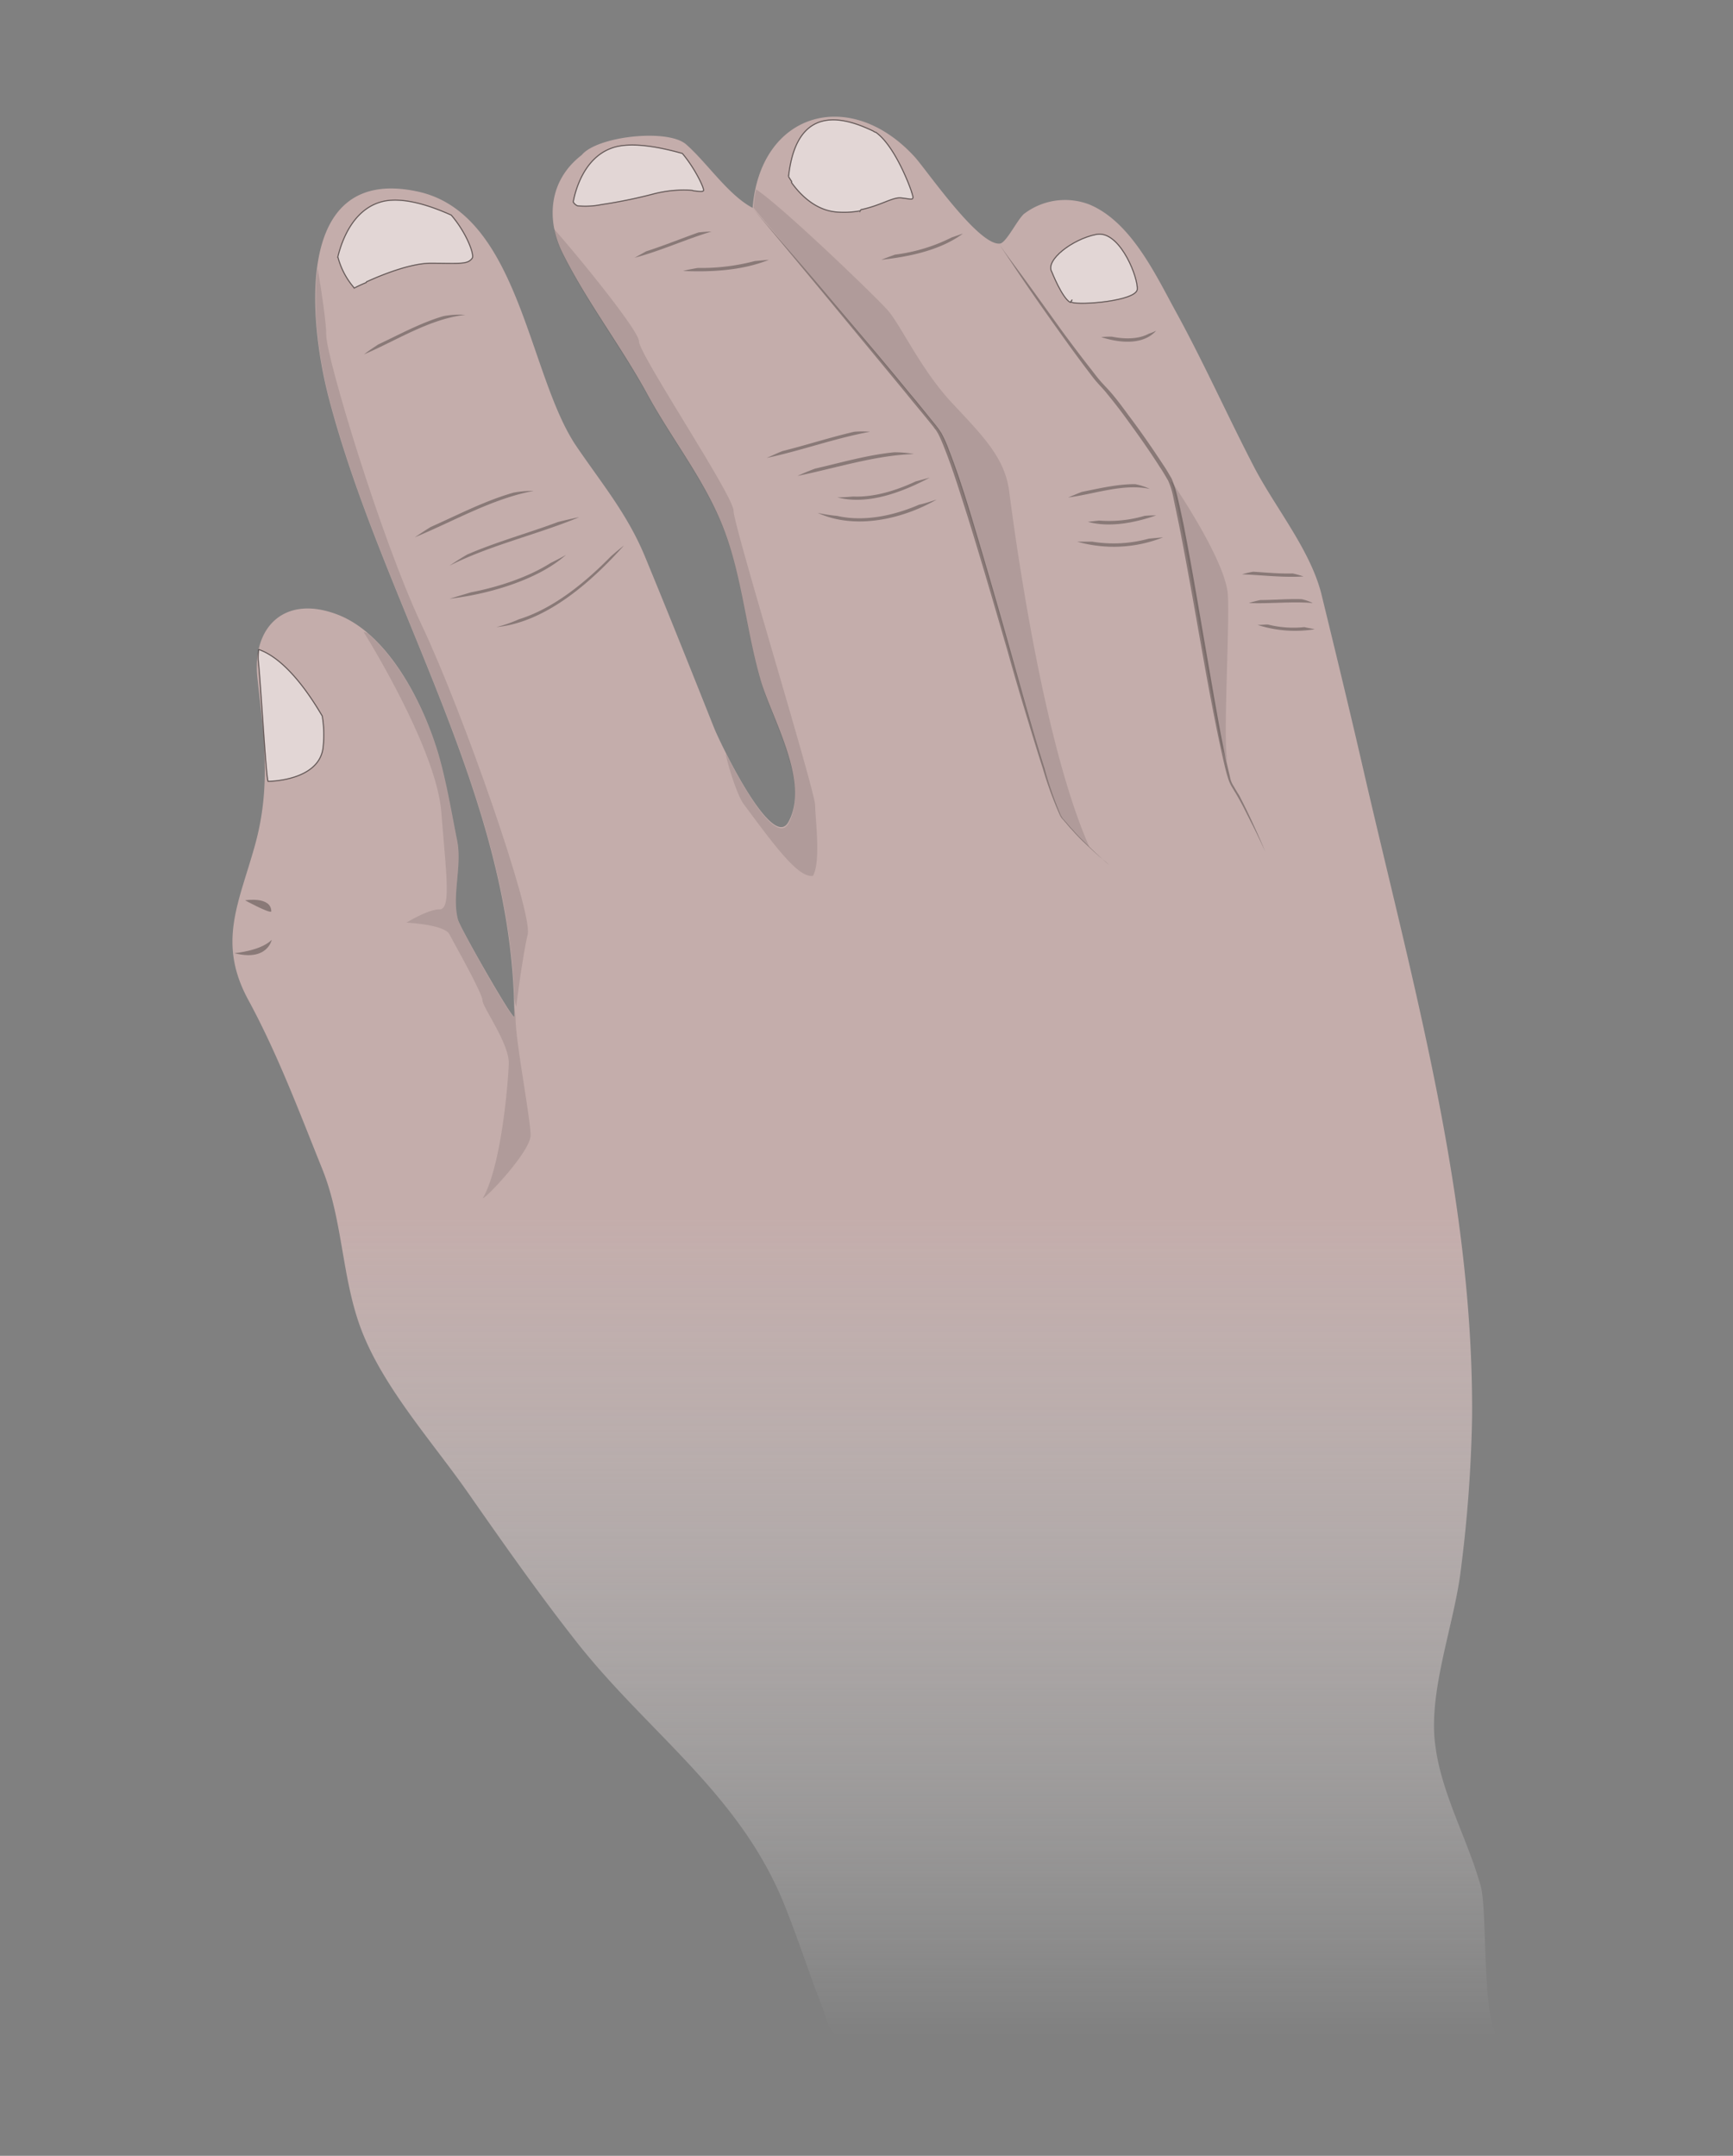 <svg viewBox="0 0 410 510" xmlns="http://www.w3.org/2000/svg" xmlns:xlink="http://www.w3.org/1999/xlink"><rect x="0" y="0" width="410" height="510" fill="#808080" stroke="none"/><filter id="a" height="100%" width="100%" x="0%" y="0%"><feColorMatrix in="SourceGraphic" values="0 0 0 0 1 0 0 0 0 1 0 0 0 0 1 0 0 0 1 0"/></filter><mask id="b"><g filter="url(#a)"><path d="m0 0h410v510h-410z" fill-opacity=".851"/></g></mask><linearGradient id="c" gradientTransform="matrix(-1 0 0 1 -63.847 0)" gradientUnits="userSpaceOnUse" x1="-268.847" x2="-268.847" y1="482.402" y2="27.598"><stop offset="0" stop-color="#fff" stop-opacity="0"/><stop offset=".427" stop-color="#d0b5b3"/><stop offset="1" stop-color="#d0b5b3"/></linearGradient><clipPath id="d"><path d="m0 0h410v510h-410z"/></clipPath><mask id="e"><g filter="url(#a)"><path d="m0 0h410v510h-410z" fill-opacity=".502"/></g></mask><clipPath id="f"><path d="m0 0h410v510h-410z"/></clipPath><mask id="g"><g filter="url(#a)"><path d="m0 0h410v510h-410z" fill-opacity=".502"/></g></mask><clipPath id="h"><path d="m0 0h410v510h-410z"/></clipPath><mask id="i"><g filter="url(#a)"><path d="m0 0h410v510h-410z" fill-opacity=".502"/></g></mask><clipPath id="j"><path d="m0 0h410v510h-410z"/></clipPath><mask id="k"><g filter="url(#a)"><path d="m0 0h410v510h-410z" fill-opacity=".502"/></g></mask><clipPath id="l"><path d="m0 0h410v510h-410z"/></clipPath><mask id="m"><g filter="url(#a)"><path d="m0 0h410v510h-410z" fill-opacity=".502"/></g></mask><clipPath id="n"><path d="m0 0h410v510h-410z"/></clipPath><mask id="o"><g filter="url(#a)"><path d="m0 0h410v510h-410z" fill-opacity=".302"/></g></mask><clipPath id="p"><path d="m0 0h410v510h-410z"/></clipPath><mask id="q"><g filter="url(#a)"><path d="m0 0h410v510h-410z" fill-opacity=".302"/></g></mask><clipPath id="r"><path d="m0 0h410v510h-410z"/></clipPath><mask id="s"><g filter="url(#a)"><path d="m0 0h410v510h-410z" fill-opacity=".302"/></g></mask><clipPath id="t"><path d="m0 0h410v510h-410z"/></clipPath><mask id="u"><g filter="url(#a)"><path d="m0 0h410v510h-410z" fill-opacity=".302"/></g></mask><clipPath id="v"><path d="m0 0h410v510h-410z"/></clipPath><mask id="w"><g filter="url(#a)"><path d="m0 0h410v510h-410z" fill-opacity=".302"/></g></mask><clipPath id="x"><path d="m0 0h410v510h-410z"/></clipPath><mask id="y"><g filter="url(#a)"><path d="m0 0h410v510h-410z" fill-opacity=".302"/></g></mask><clipPath id="z"><path d="m0 0h410v510h-410z"/></clipPath><mask id="A"><g filter="url(#a)"><path d="m0 0h410v510h-410z" fill-opacity=".302"/></g></mask><clipPath id="B"><path d="m0 0h410v510h-410z"/></clipPath><mask id="C"><g filter="url(#a)"><path d="m0 0h410v510h-410z" fill-opacity=".302"/></g></mask><clipPath id="D"><path d="m0 0h410v510h-410z"/></clipPath><mask id="E"><g filter="url(#a)"><path d="m0 0h410v510h-410z" fill-opacity=".102"/></g></mask><clipPath id="F"><path d="m0 0h410v510h-410z"/></clipPath><mask id="G"><g filter="url(#a)"><path d="m0 0h410v510h-410z" fill-opacity=".102"/></g></mask><clipPath id="H"><path d="m0 0h410v510h-410z"/></clipPath><mask id="I"><g filter="url(#a)"><path d="m0 0h410v510h-410z" fill-opacity=".102"/></g></mask><clipPath id="J"><path d="m0 0h410v510h-410z"/></clipPath><mask id="K"><g filter="url(#a)"><path d="m0 0h410v510h-410z" fill-opacity=".102"/></g></mask><clipPath id="L"><path d="m0 0h410v510h-410z"/></clipPath><mask id="M"><g filter="url(#a)"><path d="m0 0h410v510h-410z" fill-opacity=".102"/></g></mask><clipPath id="N"><path d="m0 0h410v510h-410z"/></clipPath><mask id="O"><g filter="url(#a)"><path d="m0 0h410v510h-410z" fill-opacity=".302"/></g></mask><clipPath id="P"><path d="m0 0h410v510h-410z"/></clipPath><mask id="Q"><g filter="url(#a)"><path d="m0 0h410v510h-410z" fill-opacity=".302"/></g></mask><clipPath id="R"><path d="m0 0h410v510h-410z"/></clipPath><g clip-path="url(#d)" mask="url(#b)"><path d="m137.621 36.68c3.66-4.47 20.32-6.301 24.688-2.54 5.082 4.47 9.96 11.989 15.75 15.04 1.832-22.758 23.171-28.758 38.41-11.989 3.05 3.457 15.14 21.04 20.12 20.43 1.52-.2 4.27-6 5.79-7.11 4.41-3.3 10.2-4.113 15.351-2.132 9.758 4.062 15.551 16.36 20.32 25.101 6.712 12.192 12.4 25 18.802 37.301 4.976 9.45 13.109 19.309 15.75 29.668 3.347 13.723 6.707 27.54 9.859 41.262 11.59 50.41 26.219 101.52 25.809 153.66a327.76 327.76 0 0 1 -2.641 35.867c-1.52 12.91-7.719 28.66-6.098 41.364 1.418 11.687 7.617 22.257 10.77 33.539 1.73 6.097.097 33.84 4.668 36.28h-152.099c-7.11 0-6.3-2.44-8.742-8.64-2.848-7.422-5.277-14.941-8.23-22.36-10.47-26.831-32.52-41.362-49.59-63.112-8.938-11.38-17.278-23.27-25.508-35.059-8.43-12.09-20.223-25.102-25.41-38.922-4.57-12.187-4.27-25.707-9.153-37.797-5.488-13.62-10.566-27.242-17.578-40.14-7.32-13.621-2.031-22.97 1.73-36.692 3.758-13.719 2.032-25.41.508-39.328-1.32-12.191 6.614-19.922 19.313-14.84 12.09 4.88 20.32 21.649 23.68 33.43 1.828 6.5 2.949 13.309 4.27 19.918 1.218 6-1.321 13.11.198 18.7.512 1.933 12.602 23.171 13.313 22.972 0-51.73-31.3-97.762-44-146.852-4.371-16.979-8.639-54.789 21.129-48.389 24.09 5.18 26.12 43.293 37.5 60.16 6 8.84 12.09 16.062 16.258 26.12 5.59 13.52 10.98 27.032 16.363 40.552 1.316 3.347 13.719 29.27 17.578 22.359 5.18-9.25-3.66-24.191-6.398-33.129-3.563-11.89-4.473-25.101-9.043-36.691-4.368-11.18-12.2-20.93-17.887-31.399-6.203-11.383-14.23-21.75-20.024-33.332-3.93-7.84-3.418-17.18 4.473-23.27zm0 0" fill="url(#c)"/></g><g clip-path="url(#f)" mask="url(#e)"><path d="m79.93 60.75a17.983 17.983 0 0 0 3.66 7.11l.2.3s1.12-.61 2.85-1.32c.02-.059.04-.121.06-.168 3.78-1.73 10.269-4.3 14.98-4.402 5.289 0 7.832.23 9.148-.41.371-.188.684-.47.91-.81.512-.812-1.316-5.89-4.976-10.16-5.184-2.34-11.082-4.171-15.653-3.35-7.32 1.42-10.16 9.05-11.18 13.21zm0 0" fill="#fff" stroke="#000" stroke-width=".25"/></g><g clip-path="url(#h)" mask="url(#g)"><path d="m142.328 48.39c-1.867.38-3.789.481-5.687.301-.43-.18-.79-.5-1.02-.91.3-1.73 2.129-10.37 9.25-12.8 4.367-1.52 11.18-.2 16.559 1.32 2.949 3.46 5.39 8.539 4.98 8.84-.41.3-1.12.097-2.34 0-.101-.04-.191-.07-.289-.11-3.05-.222-6.11.059-9.062.82a115.697 115.697 0 0 1 -12.39 2.54" fill="#fff" stroke="#000" stroke-width=".25"/></g><g clip-path="url(#j)" mask="url(#i)"><path d="m186.559 41.77c2.03-18.598 14.84-13.211 20.02-10.77l.35.23c.083.02.16.04.243.051 3.957 2.739 7.418 10.867 8.539 14.23h-.02c.137.387.25.79.32 1.2-.202.61-.202.41-2.85.098-1.99-.2-4.86 1.84-9.45 2.78-.07.102-.14.192-.2.29a21.584 21.584 0 0 1 -5.28.3c-5.493-.3-9.25-4.57-10.981-7.007.012-.07.031-.152.04-.242-.47-.7-.731-1.16-.731-1.16zm0 0" fill="#fff" stroke="#000" stroke-width=".25"/></g><g clip-path="url(#l)" mask="url(#k)"><path d="m259.3 55.469c5.231-1.11 9.47 8.851 9.75 12.402h.009v.61c-.41 2.75-13.547 3.769-15.45 3.05-.097 0-.199-.101-.3-.101.113-.168.23-.36.37-.54-.167.22-.327.438-.468.65-1.93-1.02-4.371-7.22-4.371-7.22-1.63-2.761 4.87-7.73 10.46-8.851zm0 0" fill="#fff" stroke="#000" stroke-width=".25"/></g><g clip-path="url(#n)" mask="url(#m)"><path d="m61.191 153.64c-.09.81-.132 1.622-.101 2.438.61 5.692 1.832 27.742 2.34 28.762 0 0 12.09 0 13.011-8.031a26.818 26.818 0 0 0 -.203-7.418c-2.449-4.172-8.27-13.391-15.047-15.75zm0 0" fill="#fff" stroke="#000" stroke-width=".25"/></g><g clip-path="url(#p)" mask="url(#o)"><path d="m122.719 146.52a32.827 32.827 0 0 1 -5.278 1.832c11.79-1.122 22.66-10.872 30.18-19.313a72.88 72.88 0 0 0 -3.05 2.54c-6.09 6.202-13.622 12.401-21.852 14.94zm-11.278-6.399-5.082 1.52c8.942-1.02 20.832-4.371 27.54-10.371-1.22.71-2.438 1.32-3.66 1.93-5.29 3.359-12.4 5.698-18.798 6.921zm-.921-8.93a60.201 60.201 0 0 0 -4.168 2.637c9.648-4.879 20.628-7.316 30.687-11.476-1.629.296-3.25.707-4.98 1.117-7.008 2.64-14.528 4.672-21.54 7.722zm-8.63-6.519c-1.32.808-2.538 1.629-3.761 2.437 9.152-3.757 18.293-9.148 28.152-10.98a24.863 24.863 0 0 0 -4.781.41c-6.809 1.93-13.21 5.29-19.61 8.133zm3.051-49.891c-5.28 1.52-10.472 4.367-15.453 6.707-1.218.813-2.34 1.524-3.347 2.34 7.62-3.25 15.55-8.43 23.98-9.348a21.316 21.316 0 0 0 -5.18.301zm0 0"/></g><g clip-path="url(#r)" mask="url(#q)"><path d="m198.02 122.04a36.58 36.58 0 0 1 -4.57-.712c8.84 4.063 20.019 1.524 28.152-3.148-1.32.41-2.743.91-4.172 1.218-6.102 2.641-13.11 4.082-19.41 2.641zm-5.18-11.18a52.591 52.591 0 0 0 -4.168 1.73c9.039-1.828 18.289-4.88 27.539-5.18a24.36 24.36 0 0 0 -4.672-.41c-6.2.602-12.5 2.43-18.7 3.86zm9.039 6.6c-1.219.099-2.54.2-3.758.2 7.219 1.93 15.55-1.32 21.848-4.672l-3.348.91c-4.582 2.141-9.762 3.762-14.742 3.563zm.211-15.32c-5.692 1.32-11.281 3.15-16.969 4.57-1.32.509-2.543 1.118-3.762 1.63 8.23-1.73 16.16-4.668 24.493-6.2a23.26 23.26 0 0 0 -3.762 0zm-37.031-38.75c-1.118.2-2.34.41-3.457.712 6.707.296 14.02-.102 20.32-2.641l-3.352.3a49.972 49.972 0 0 1 -13.511 1.63zm-12.188-3.93-2.742 1.52c6.2-1.628 12.09-4.37 18.191-6.199-1.02 0-2.03.098-3.05.2-4.04 1.43-8.2 3.128-12.399 4.48zm0 0"/></g><g clip-path="url(#t)" mask="url(#s)"><path d="m258.398 128.14h-3.558a31.598 31.598 0 0 0 20.32-1.019l-3.351.3a31.346 31.346 0 0 1 -13.41.72zm0 0"/></g><g clip-path="url(#v)" mask="url(#u)"><path d="m255.95 116.371c-1.122.41-2.24.91-3.25 1.32 6.3-.812 13.01-3.351 19.312-2.03a13.69 13.69 0 0 0 -3.461-1.122c-4.172-.027-8.442.992-12.602 1.832zm0 0"/></g><g clip-path="url(#x)" mask="url(#w)"><path d="m260.012 123.148-2.64.301c5.179 1.422 11.179.2 16.16-1.52-.923-.019-1.833.02-2.743.102a30.008 30.008 0 0 1 -10.777 1.117zm0 0"/></g><g clip-path="url(#z)" mask="url(#y)"><path d="m211.738 60.238c-1.117.41-2.238.813-3.25 1.223 6.5-.711 14.024-2.242 19.313-6.2-.91.298-1.73.61-2.64.91a41.109 41.109 0 0 1 -13.423 4.067zm0 0"/></g><g clip-path="url(#B)" mask="url(#A)"><path d="m299.95 147.738c-.81 0-1.63.102-2.438.102a29.089 29.089 0 0 0 13.52 1.02c-.813-.2-1.634-.301-2.442-.508-2.89.308-5.82.097-8.64-.614zm-1.759-5.788c-.921.19-1.84.429-2.742.71 5.082.2 10.063-.41 15.14 0-.839-.41-1.73-.71-2.64-.91-3.328-.11-6.578.2-9.758.2zm-1.703-6.7a20.31 20.31 0 0 0 -2.636.61c4.878.199 9.648.812 14.527.511-.828-.281-1.68-.52-2.54-.71-3.148.089-6.19-.212-9.35-.411zm-33.429-55.602c-.848-.02-1.7.012-2.54.102 4.372 1.422 9.961 1.93 13.012-1.52-.562.282-1.133.52-1.73.711-2.442 1.32-5.692 1.32-8.742.707zm0 0"/></g><g clip-path="url(#D)" mask="url(#C)"><path d="m178.11 49.3s1.831 2.13 5.081 5.891c3.25 3.758 7.829 9.04 13.309 15.547 5.488 6.5 11.89 13.922 18.602 22.153 1.726 2.03 3.347 4.058 5.078 6.199l1.32 1.629c.2.3.41.511.61.812l.609.91a27.13 27.13 0 0 1 1.73 3.86c2.031 5.18 3.762 10.57 5.39 15.96 3.25 10.77 6.4 21.65 9.25 31.81 2.852 10.16 5.49 19.718 8.032 27.738a86.524 86.524 0 0 0 3.758 10.87c.172.36.383.7.61 1.02.3.301.511.61.812.91.508.61 1.02 1.22 1.52 1.73a39.09 39.09 0 0 0 2.85 2.95c1.727 1.73 3.15 3.05 4.169 3.961 1.02.91 1.52 1.32 1.52 1.32s-.508-.511-1.52-1.32c-1.02-.809-2.442-2.129-4.27-3.86-1-.93-1.949-1.91-2.851-2.949-.508-.511-1.02-1.12-1.52-1.73-.3-.3-.508-.61-.808-.91-.301-.332-.54-.711-.711-1.121a85.863 85.863 0 0 1 -3.961-10.871c-1.32-4.07-2.64-8.43-4.059-13.11a652.146 652.146 0 0 1 -4.27-14.629c-2.949-10.16-6.1-21.039-9.449-31.808-1.73-5.39-3.351-10.774-5.39-15.961-.512-1.32-1.02-2.54-1.63-3.762-.202-.3-.3-.508-.51-.809a8.424 8.424 0 0 1 -.61-.808l-1.32-1.633c-1.731-2.129-3.461-4.168-5.083-6.2-6.707-8.128-13.007-15.75-18.386-22.26-10.692-12.919-17.903-21.529-17.903-21.529zm58.218 8.4s1.422 2.03 4.063 5.59c2.64 3.562 6.3 8.64 10.668 14.741 2.242 3.047 4.671 6.297 7.32 9.649.61.808 1.32 1.73 2.031 2.539.711.812 1.52 1.633 2.238 2.441 1.524 1.73 2.852 3.559 4.274 5.488 2.848 3.762 5.59 7.723 8.328 11.891.71 1.02 1.32 2.133 1.93 3.152.5 1.188.898 2.41 1.218 3.66.614 2.438 1.122 4.88 1.633 7.32 1.93 9.86 3.559 19.72 5.18 29.06 1.629 9.347 3.05 17.89 4.57 25.3.41 1.828.809 3.559 1.219 5.278.129.8.45 1.57.91 2.242.41.71.809 1.418 1.219 2.027a145.865 145.865 0 0 1 3.46 7.113c1.833 3.957 2.74 6.297 2.74 6.297s-1.02-2.34-2.95-6.199c-1.02-1.93-2.129-4.367-3.66-7.008-.41-.71-.809-1.32-1.219-2.031a9.514 9.514 0 0 1 -1.02-2.34c-.511-1.629-.91-3.46-1.32-5.281-1.629-7.32-3.25-15.957-4.879-25.2-1.633-9.25-3.351-19.109-5.281-28.96l-1.52-7.32a17.513 17.513 0 0 0 -1.12-3.458c-.61-1.02-1.22-2.132-1.93-3.152-2.64-4.168-5.489-8.129-8.23-11.89a128.504 128.504 0 0 0 -4.27-5.489c-.711-.91-1.418-1.629-2.239-2.539-.812-.91-1.421-1.73-2.03-2.543-2.641-3.457-4.981-6.707-7.22-9.86-4.37-6.097-7.93-11.277-10.37-14.937-2.423-3.652-3.743-5.582-3.743-5.582zm0 0"/></g><g clip-path="url(#F)" mask="url(#E)"><path d="m251.441 193.68a66.395 66.395 0 0 0 6.297 6.71c-11.379-25.609-17.988-76.628-19-84.25-1.02-7.831-6.199-13.011-13.52-20.831-7.32-7.829-11.988-18.188-15.14-21.848-2.437-2.852-25.098-24.691-31.2-28.66a29.352 29.352 0 0 0 -.608 4.37s37.91 45.02 43.601 52.34c5.688 7.31 25.438 87.009 29.57 92.169zm0 0"/></g><g clip-path="url(#H)" mask="url(#G)"><path d="m290.5 140.828c-.41-8.226-13.309-26.93-13.309-26.93a.36.36 0 0 1 -.101.204c2.238 5.789 8.23 44.308 11.89 62.5.91 2.34 1.418 3.66 1.418 3.66-1.117-4.774.524-31.301.102-39.434zm0 0"/></g><g clip-path="url(#J)" mask="url(#I)"><path d="m192.34 207.191c1.93-3.46.512-13.722.512-16.671 0-3.461-19.313-66.16-19.313-69.711 0-3.559-22.36-36.989-22.36-40.04 0-2.44-13.519-19.109-20.12-26.628a22.415 22.415 0 0 0 2.132 6.097c5.79 11.59 13.82 22.051 20.02 33.332 5.687 10.47 13.52 20.22 17.89 31.399 4.57 11.59 5.387 24.691 9.04 36.691 2.64 8.942 11.48 23.88 6.398 33.13-2.848 5.179-10.57-8.231-14.84-16.56.301 2.239 2.64 9.758 4.172 11.891 7.11 9.578 13 17.707 16.469 17.07zm0 0"/></g><g clip-path="url(#L)" mask="url(#K)"><path d="m121.7 236.16c.1.68.23 1.36.41 2.031 0 0 1.519-12.09 2.742-17.171 1.218-5.079-15.243-52.34-25-72.97-9.762-20.628-22.66-63.62-22.66-68.698 0-3.051-1.122-10.473-2.032-15.852-1.422 10.371.61 22.66 2.64 30.488 12.302 47.453 42.169 92.274 43.9 142.172zm0 0"/></g><g clip-path="url(#N)" mask="url(#M)"><path d="m114.25 283.41c.41.41 11.281-10.98 11.281-14.84s-3.562-22.261-3.562-27.742a22.78 22.78 0 0 0 -.297-2.637v2.438c-.813.2-12.8-21.04-13.313-22.969-1.52-5.59 1.02-12.7-.199-18.7-1.32-6.608-2.441-13.41-4.27-19.92-2.64-9.349-8.538-22.052-16.968-29.27l-.91-.301s17.168 27.34 18.386 42.582c1.223 15.238 2.34 23.07-.41 23.07-2.738 0-7.828 3.149-7.828 3.149s8.942.41 10.16 2.742c1.22 2.34 7.828 14.02 7.828 15.648 0 1.63 6.614 10.57 6.204 15.238-.16 4.582-1.801 24.09-6.102 31.512zm0 0"/></g><g clip-path="url(#P)" mask="url(#O)"><path d="m55.441 225.488s6.2-.508 8.84-3.148c.008-.012-1 5.18-8.84 3.148zm0 0"/></g><g clip-path="url(#R)" mask="url(#Q)"><path d="m57.98 212.988s6.2-1.02 6.2 2.64c-.41.513-6.2-2.64-6.2-2.64zm0 0"/></g></svg>